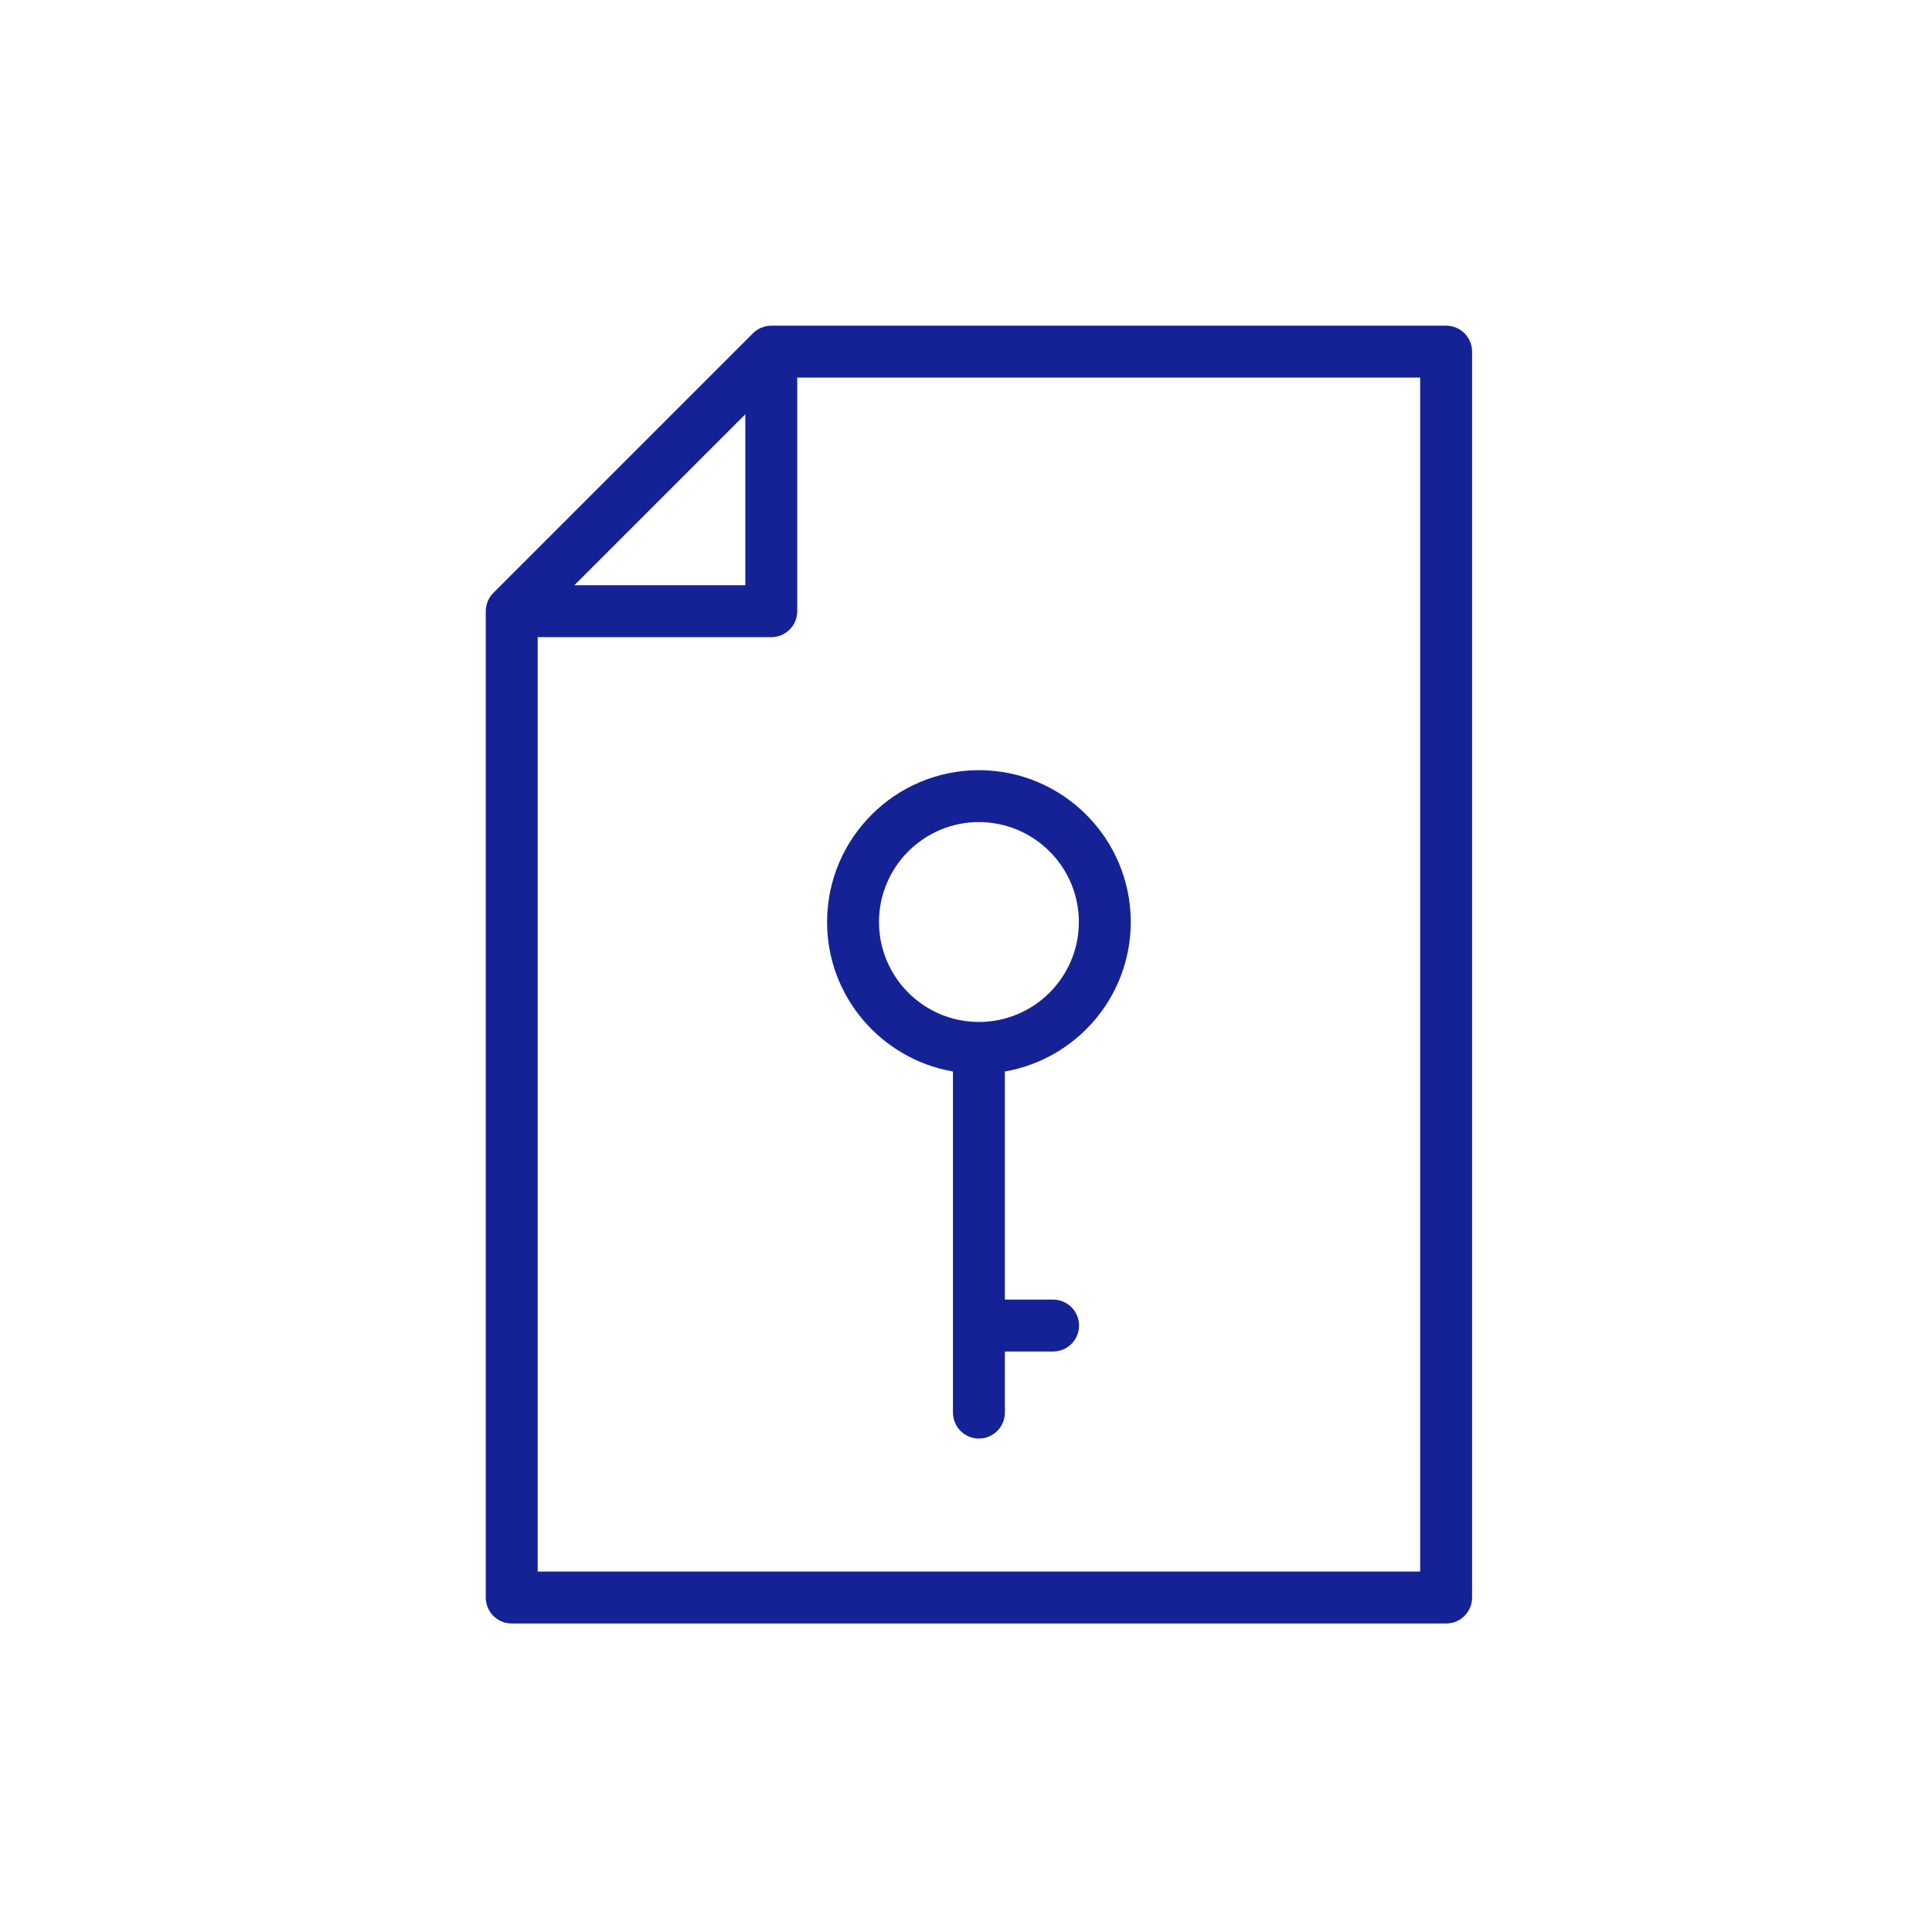 <svg width="84" height="84" viewBox="0 0 84 84" fill="none" xmlns="http://www.w3.org/2000/svg">
<path d="M64.004 69.458V15.289C64.004 14.665 63.499 14.16 62.876 14.16H33.534C33.383 14.16 33.236 14.191 33.099 14.248C32.962 14.305 32.838 14.388 32.735 14.492L21.452 25.775C21.348 25.878 21.265 26.002 21.208 26.139C21.151 26.276 21.12 26.423 21.12 26.574V69.458C21.12 70.082 21.625 70.587 22.249 70.587H62.876C63.499 70.587 64.004 70.082 64.004 69.458ZM32.405 18.013V25.445H24.973L32.405 18.013ZM61.747 68.33H23.377V27.703H33.534C34.158 27.703 34.663 27.198 34.663 26.574V16.417H61.747V68.33Z" fill="#152296"/>
<path d="M41.433 46.587V61.417C41.433 62.041 41.938 62.546 42.561 62.546C43.185 62.546 43.69 62.041 43.69 61.417V58.761H45.786C46.41 58.761 46.915 58.257 46.915 57.633C46.915 57.009 46.41 56.504 45.786 56.504H43.69V46.587C46.793 46.049 49.164 43.343 49.164 40.088C49.164 36.448 46.202 33.486 42.561 33.486C38.921 33.486 35.96 36.448 35.96 40.088C35.96 43.343 38.33 46.049 41.433 46.587ZM42.561 35.743C44.957 35.743 46.907 37.692 46.907 40.088C46.907 42.484 44.957 44.433 42.561 44.433C40.166 44.433 38.217 42.484 38.217 40.088C38.217 37.692 40.166 35.743 42.561 35.743Z" fill="#152296"/>
</svg>

